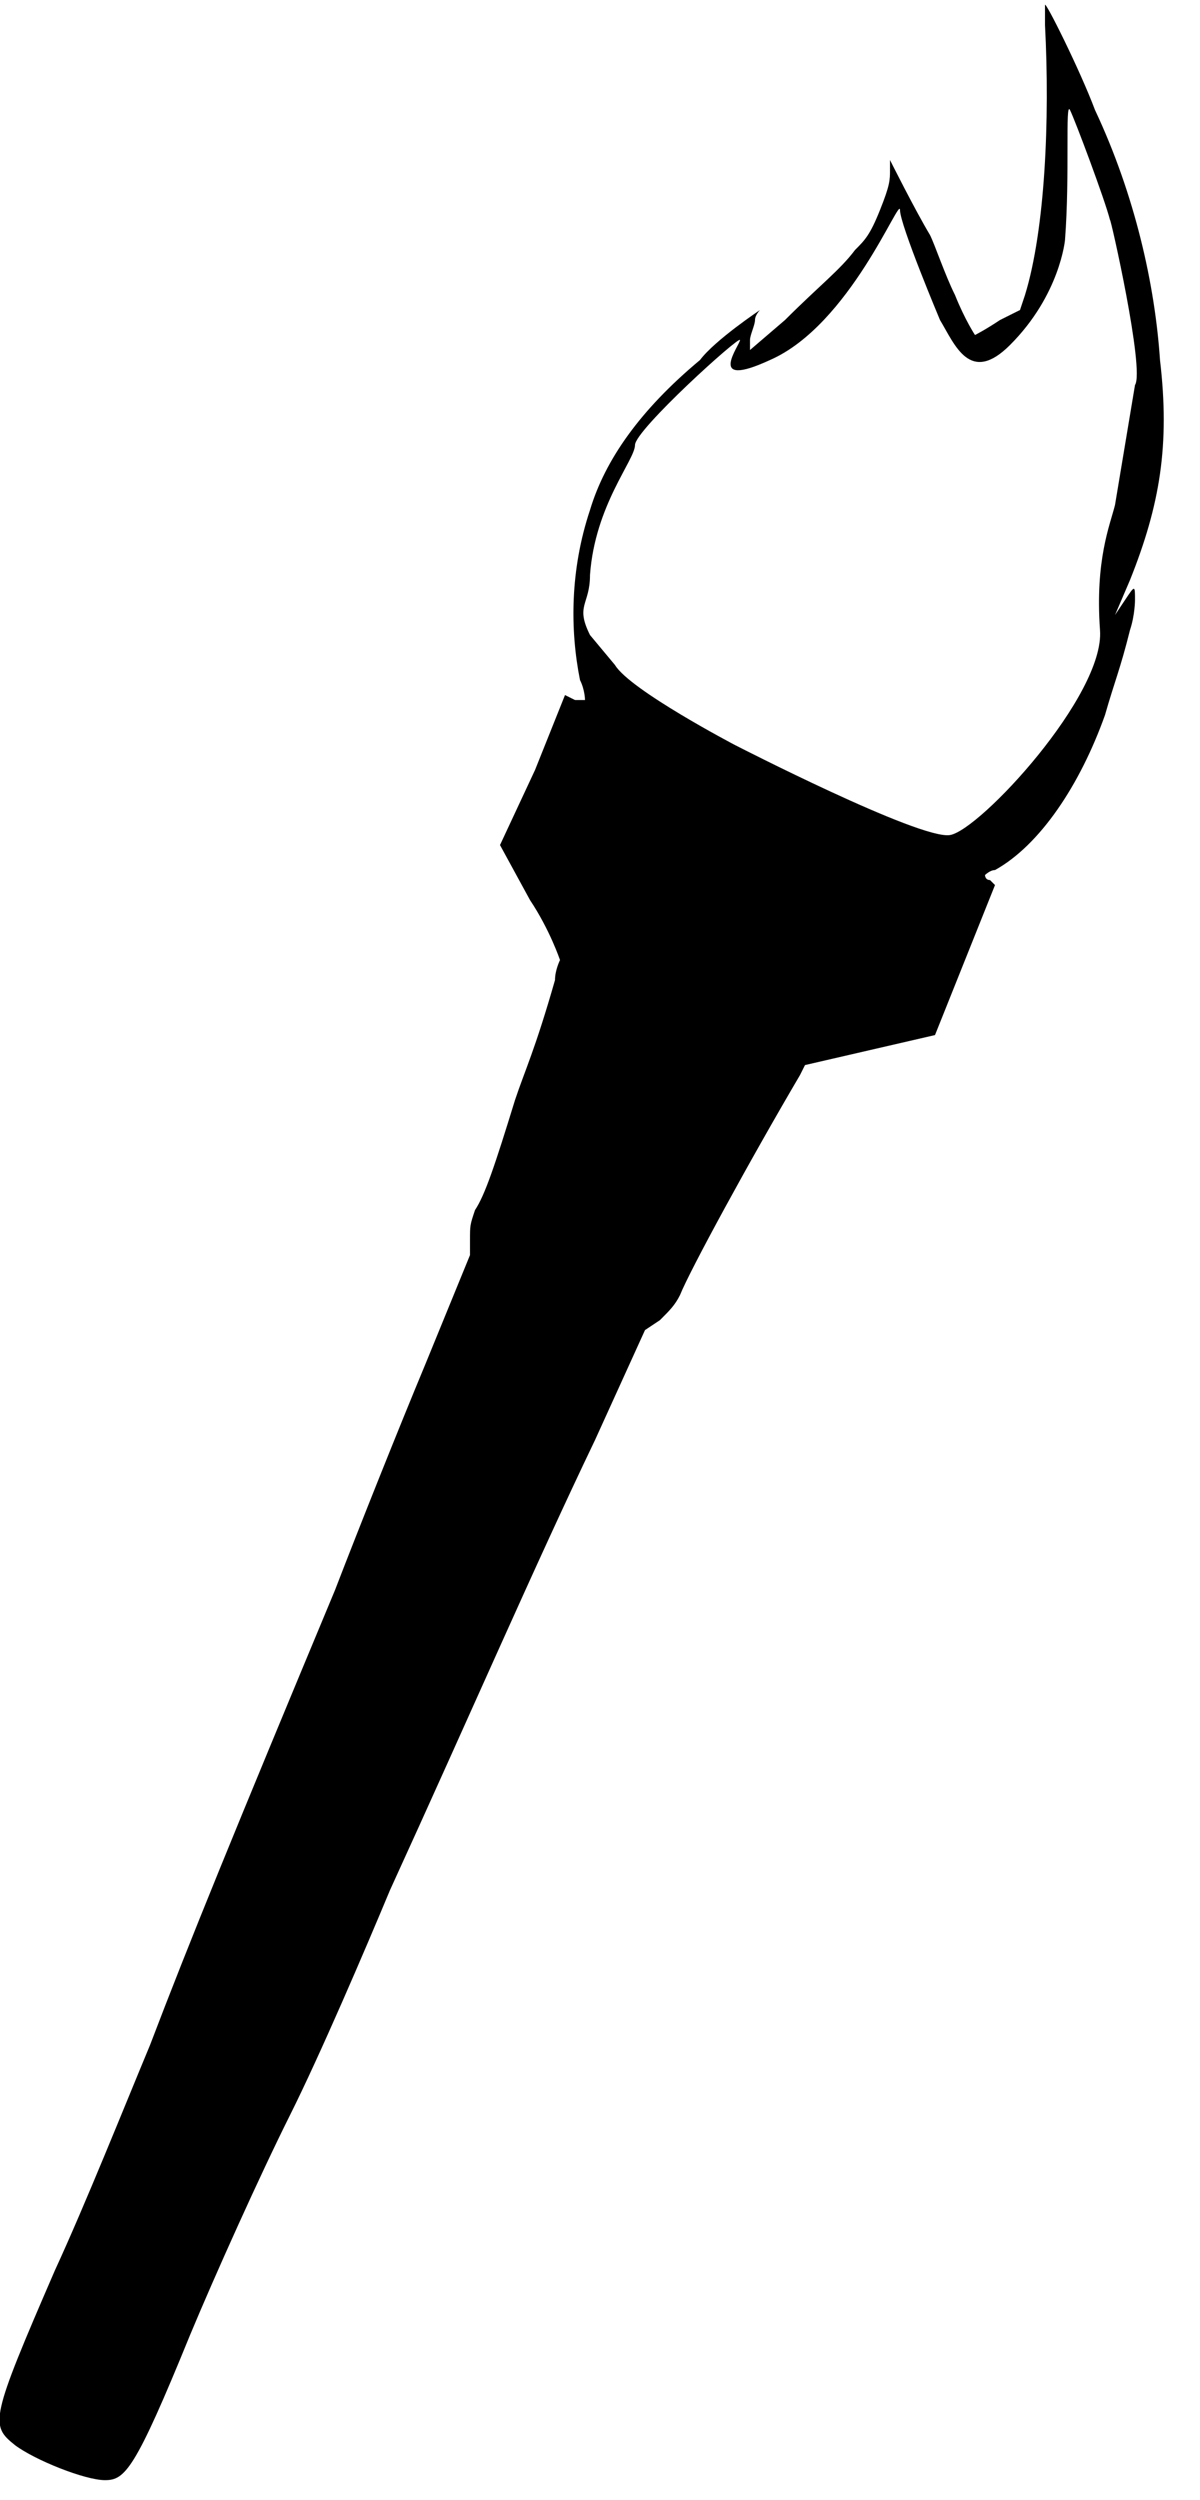 <?xml version="1.0" encoding="utf-8"?>
<!-- Generator: Adobe Illustrator 15.1.0, SVG Export Plug-In . SVG Version: 6.00 Build 0)  -->
<!DOCTYPE svg PUBLIC "-//W3C//DTD SVG 1.1//EN" "http://www.w3.org/Graphics/SVG/1.1/DTD/svg11.dtd">
<svg version="1.1" id="Layer_1" xmlns="http://www.w3.org/2000/svg" xmlns:xlink="http://www.w3.org/1999/xlink"
	 viewBox="0 0 24 50" enable-background="new 0 0 24 50" xml:space="preserve">
<path d="M22.5,12l-0.2,0.3l0.3-0.7c0.6-1.5,0.8-2.7,0.6-4.4c-0.1-1.5-0.5-3.3-1.3-5c-0.3-0.8-1-2.2-1-2.1c0,0,0,0.2,0,0.4
	c0.1,1.9,0,4.1-0.4,5.4l-0.1,0.3L20,6.4c-0.3,0.2-0.5,0.3-0.5,0.3c0,0-0.2-0.3-0.4-0.8c-0.2-0.4-0.4-1-0.5-1.2
	c-0.3-0.5-0.8-1.5-0.8-1.5c0,0,0,0.1,0,0.2c0,0.2,0,0.3-0.2,0.8c-0.2,0.5-0.3,0.6-0.5,0.8c-0.3,0.4-0.7,0.7-1.4,1.4L15,7l0-0.2
	c0-0.1,0.1-0.3,0.1-0.4c0-0.1,0.1-0.2,0.1-0.2c0,0-0.9,0.6-1.2,1c-1.2,1-1.9,2-2.2,3c-0.4,1.2-0.4,2.4-0.2,3.4
	c0.1,0.2,0.1,0.4,0.1,0.4c0,0-0.1,0-0.2,0l-0.2-0.1l-0.6,1.5L10,16.9l0.6,1.1c0.4,0.6,0.6,1.2,0.6,1.2c0,0-0.1,0.2-0.1,0.4
	c-0.4,1.4-0.6,1.8-0.8,2.4c-0.4,1.3-0.6,1.9-0.8,2.2c-0.1,0.3-0.1,0.3-0.1,0.6l0,0.3l-0.9,2.2c-0.5,1.2-1.3,3.2-1.8,4.5
	c-2,4.8-2.9,7-3.7,9.1c-0.5,1.2-1.3,3.2-1.9,4.5c-1.3,3-1.3,3.1-0.8,3.5c0.4,0.3,1.4,0.7,1.8,0.7c0.4,0,0.6-0.2,1.7-2.9
	c0.5-1.2,1.4-3.2,2-4.4c0.6-1.2,1.5-3.3,2-4.5c1.6-3.5,2.9-6.5,4.1-9l1-2.2l0.3-0.2c0.2-0.2,0.3-0.3,0.4-0.5
	c0.2-0.5,1.4-2.7,2.4-4.4l0.1-0.2l1.3-0.3l1.3-0.3l0.6-1.5l0.6-1.5l-0.1-0.1c-0.1,0-0.1-0.1-0.1-0.1c0,0,0.1-0.1,0.2-0.1
	c0.9-0.5,1.7-1.7,2.2-3.1c0.2-0.7,0.3-0.9,0.5-1.7c0.1-0.3,0.1-0.6,0.1-0.6C22.7,11.7,22.7,11.7,22.5,12z M22,12.6
	c0.1,1.3-2.4,4-3,4.1s-4.3-1.8-4.3-1.8s-2.1-1.1-2.4-1.6l-0.5-0.6c-0.3-0.6,0-0.6,0-1.2c0.1-1.4,0.9-2.3,0.9-2.6s2.1-2.2,2.1-2.1
	s-0.7,1,0.6,0.4C17,6.5,18,3.9,18,4.2s0.8,2.2,0.8,2.2c0.3,0.5,0.6,1.3,1.4,0.5c1-1,1.1-2.1,1.1-2.1c0.1-1.3,0-2.8,0.1-2.6
	c0.1,0.2,0.7,1.8,0.8,2.2c0,0,0,0,0,0.1c0,0,0,0,0-0.1c0-0.1,0.7,3,0.5,3.3l-0.4,2.4C22.2,10.5,21.9,11.2,22,12.6z"/>
</svg>
